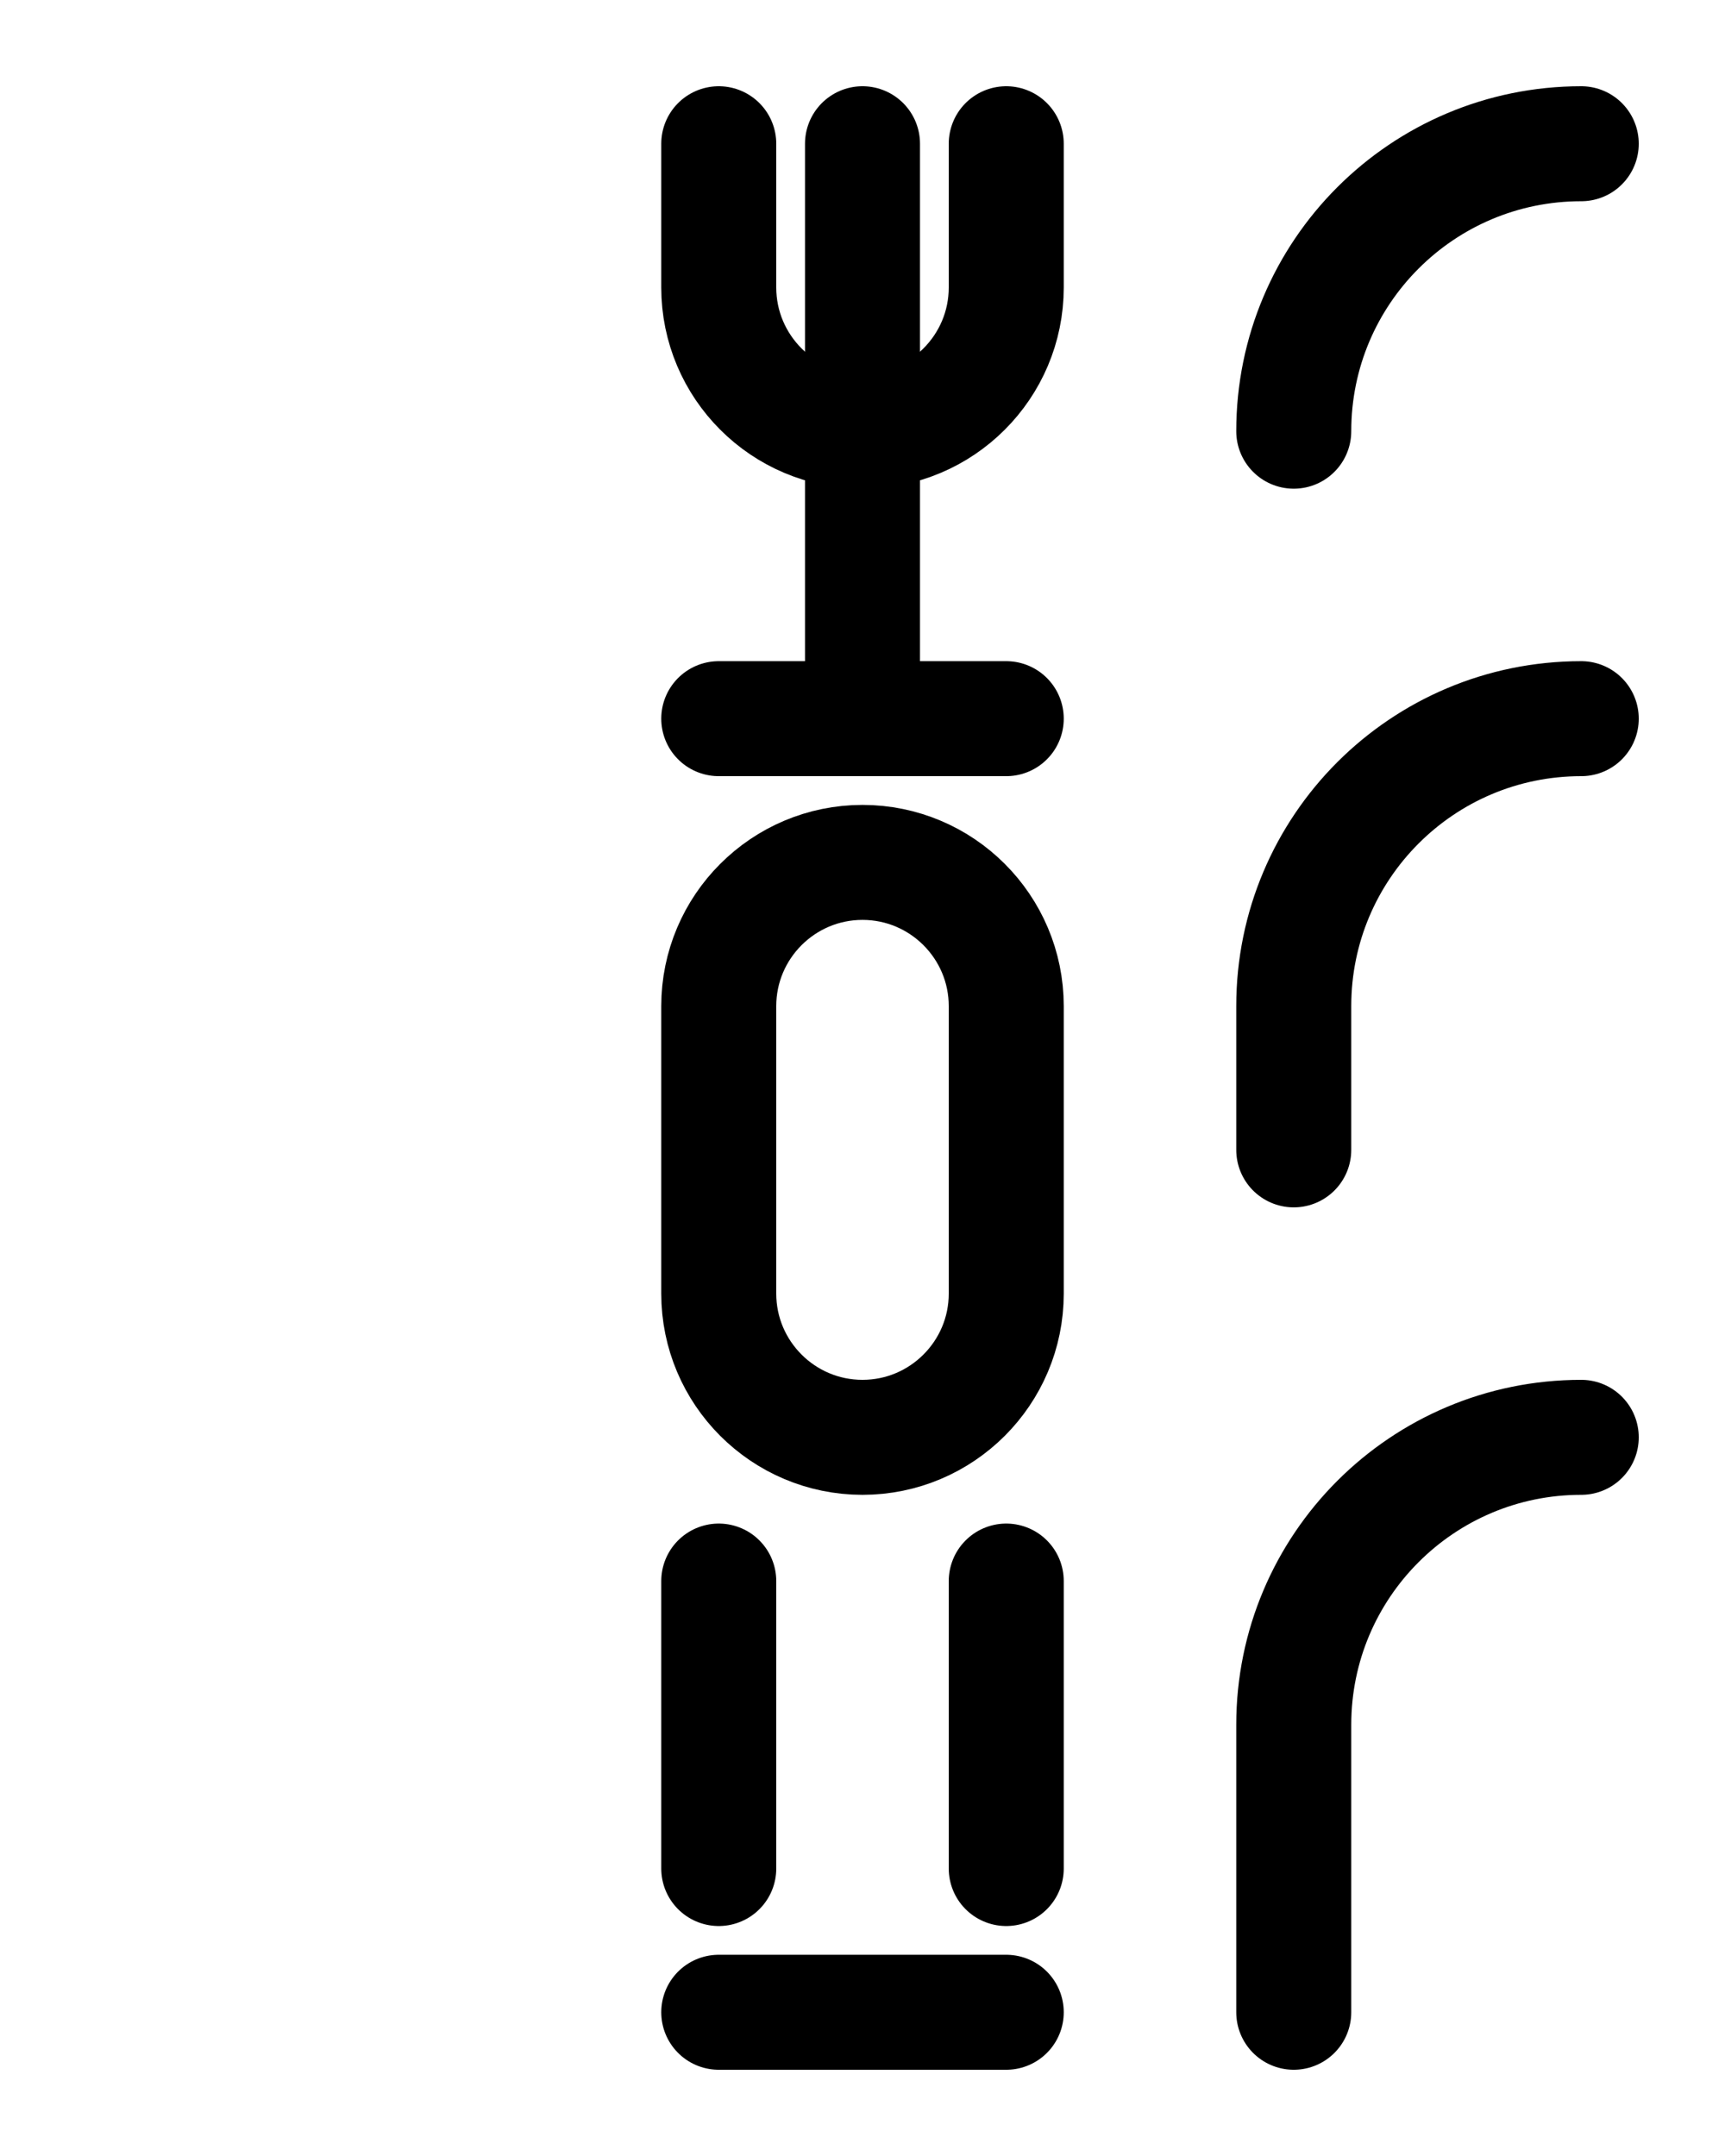 <?xml version="1.0" encoding="utf-8"?>
<!-- Generator: Adobe Illustrator 26.0.0, SVG Export Plug-In . SVG Version: 6.00 Build 0)  -->
<svg version="1.1" id="图层_1" xmlns="http://www.w3.org/2000/svg" xmlns:xlink="http://www.w3.org/1999/xlink" x="0px" y="0px"
	 viewBox="0 0 720 900" style="enable-background:new 0 0 720 900;" xml:space="preserve">
<style type="text/css">
	.st0{fill:none;stroke:#000000;stroke-width:48;stroke-linecap:round;stroke-linejoin:round;stroke-miterlimit:10;}
</style>
<line class="st0" x1="300" y1="300" x2="420" y2="300"/>
<line class="st0" x1="300" y1="840" x2="420" y2="840"/>
<line class="st0" x1="300" y1="660" x2="300" y2="780"/>
<line class="st0" x1="420" y1="660" x2="420" y2="780"/>
<path class="st0" d="M300,60v60c0,33.1,26.9,60,60,60l0,0c33.1,0,60-26.9,60-60V60"/>
<line class="st0" x1="360" y1="60" x2="360" y2="300"/>
<path class="st0" d="M360,360L360,360c-33.1,0-60,26.9-60,60v120c0,33.1,26.9,60,60,60l0,0c33.1,0,60-26.9,60-60V420
	C420,386.9,393.1,360,360,360z"/>
<path class="st0" d="M660,60c-66.3,0-120,53.7-120,120"/>
<path class="st0" d="M660,300c-66.3,0-120,53.7-120,120v60"/>
<path class="st0" d="M660,600c-66.3,0-120,53.7-120,120v120"/>
</svg>
